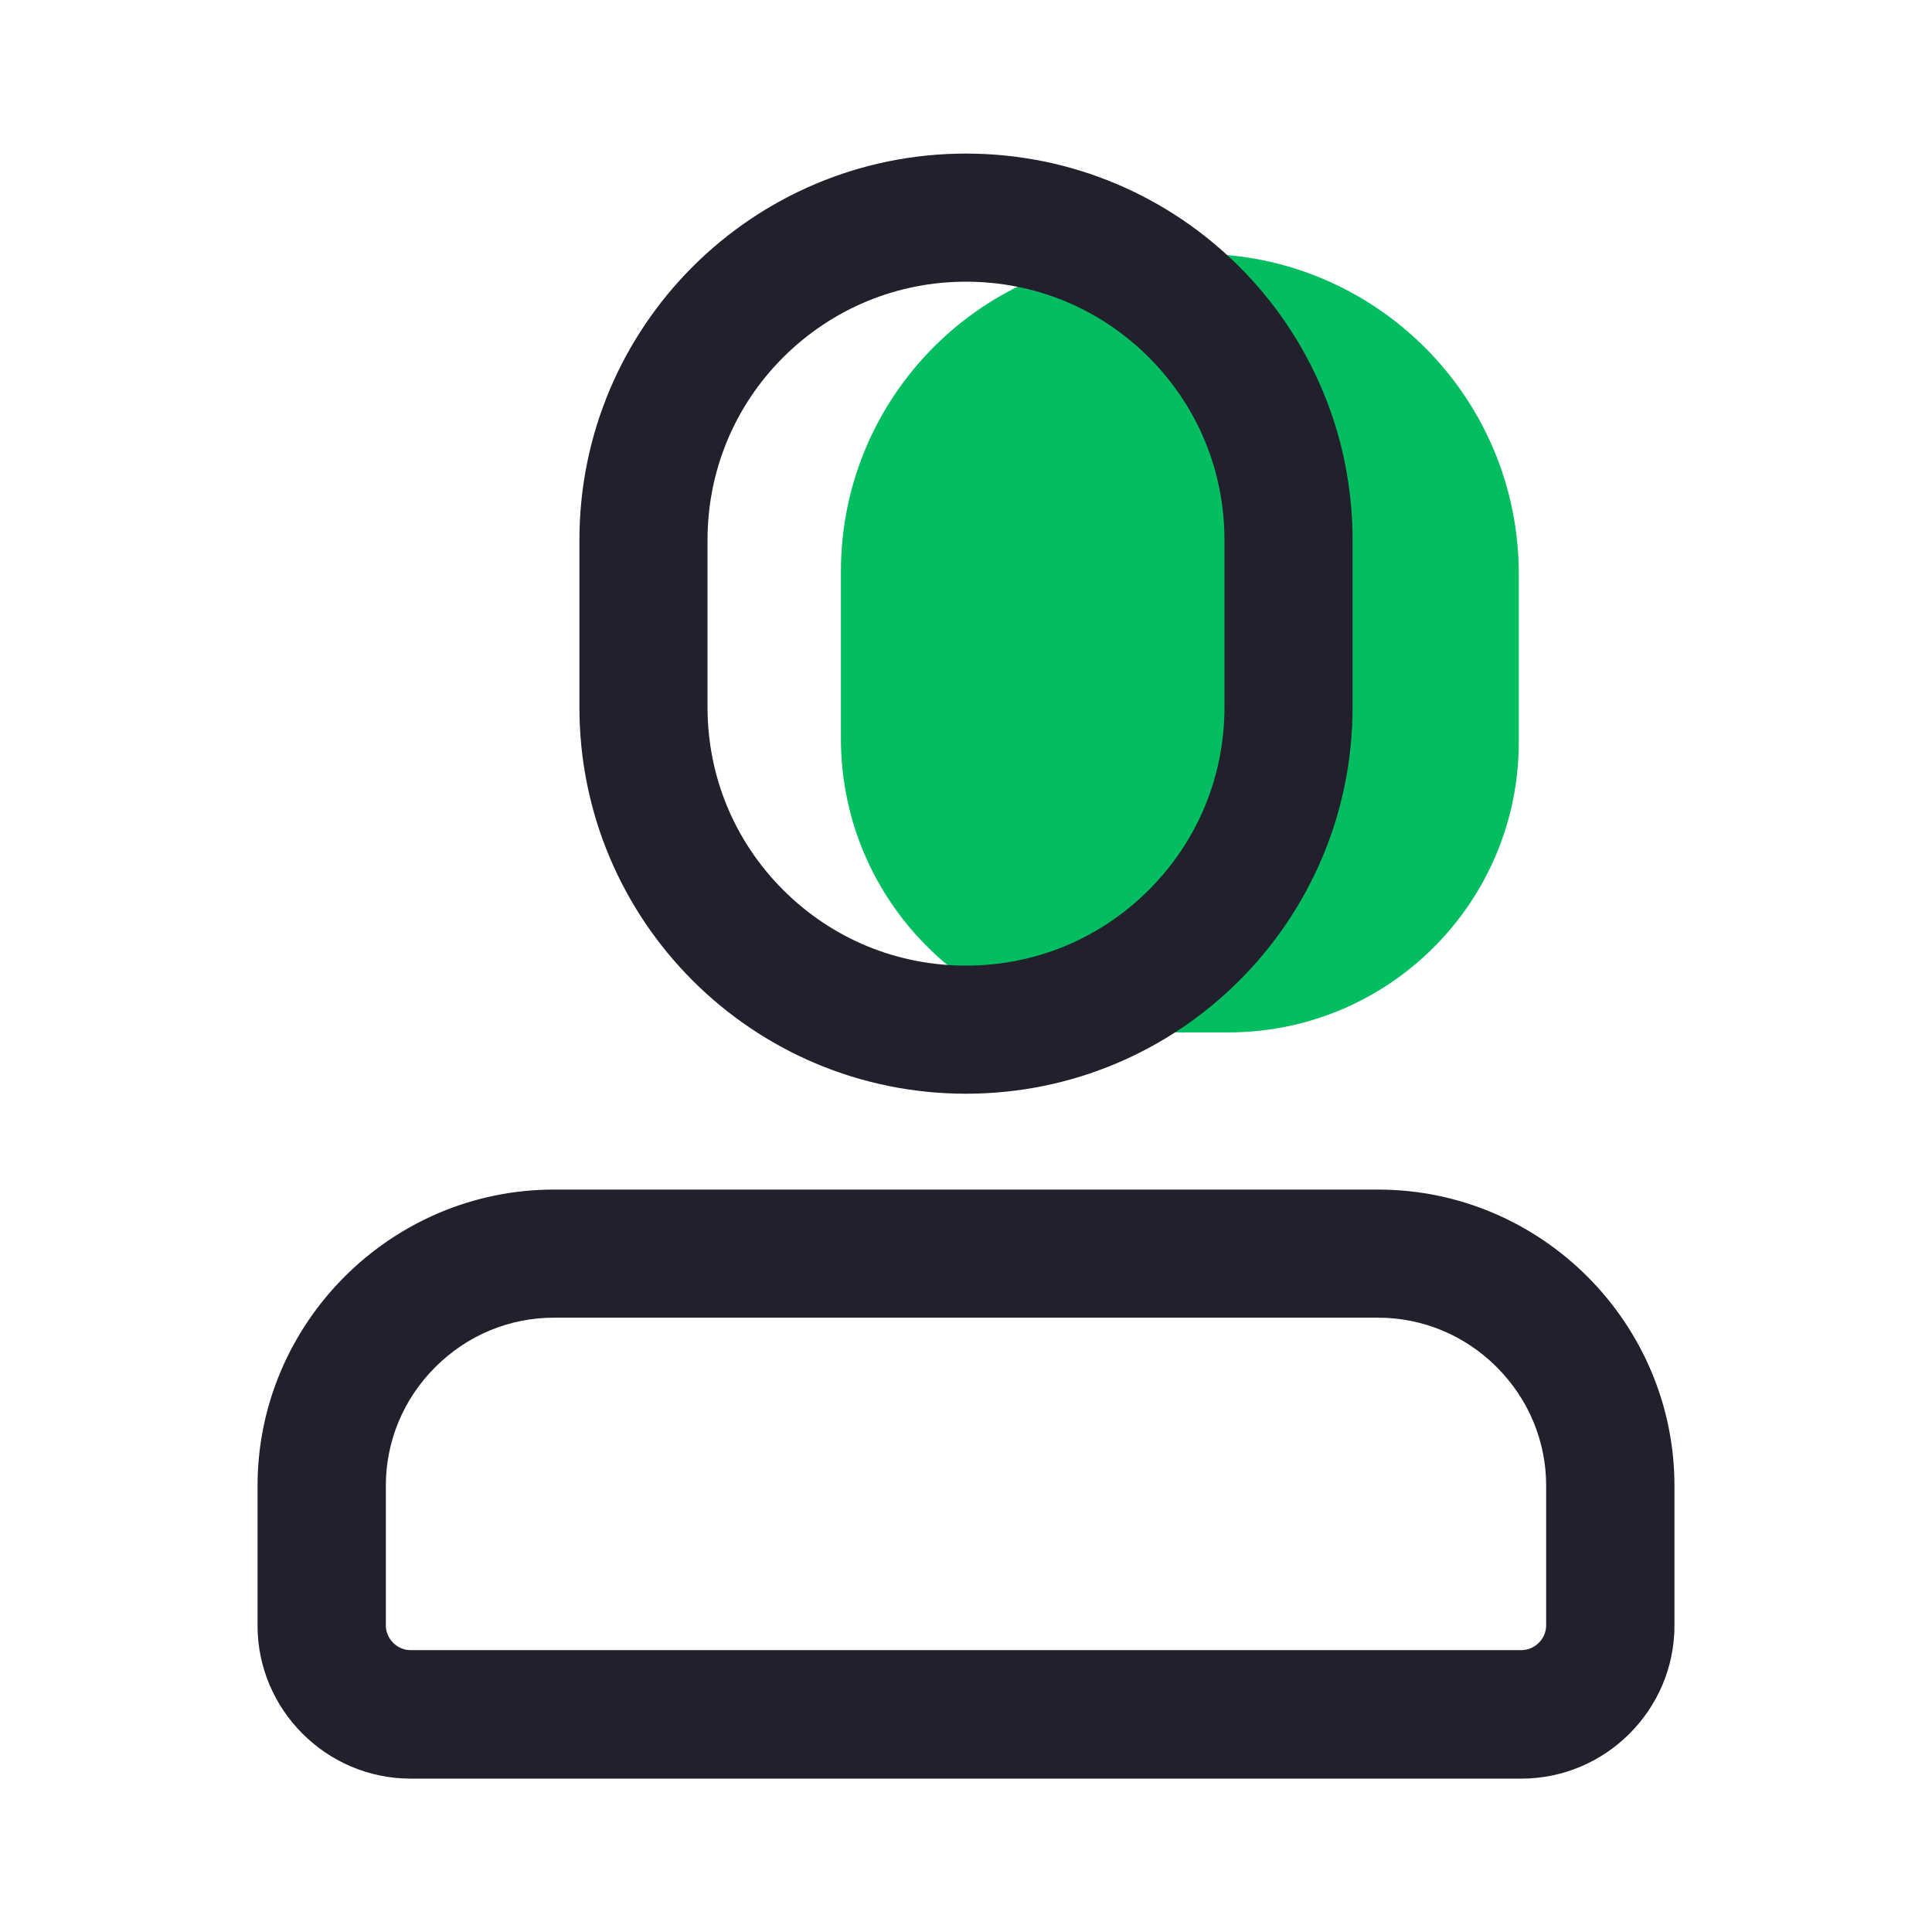 <?xml version="1.0" standalone="no"?><!DOCTYPE svg PUBLIC "-//W3C//DTD SVG 1.1//EN" "http://www.w3.org/Graphics/SVG/1.1/DTD/svg11.dtd"><svg class="icon" width="200px" height="200.00px" viewBox="0 0 1024 1024" version="1.1" xmlns="http://www.w3.org/2000/svg"><path d="M651 547.2h-49.6c-86 0-155.7-69.7-155.7-155.7v-88.6c0-93 75.4-168.4 168.4-168.4h21.1c93.8 0 169.8 76 169.8 169.8v88.9c0 85.1-68.9 154-154 154z" fill="#03BD61" /><path d="M512 149.3c36.6 0 71 14.2 96.9 40.1 25.9 25.9 40.1 60.3 40.1 96.9v88.5c0 36.6-14.2 71-40.1 96.9-25.9 25.9-60.3 40.1-96.9 40.1-36.6 0-71-14.2-96.9-40.1-25.9-25.9-40.1-60.3-40.1-96.9v-88.5c0-36.6 14.2-71 40.1-96.9 25.9-25.8 60.3-40.1 96.9-40.1m0-67.9c-113.2 0-204.9 91.7-204.9 204.9v88.5c0 113.2 91.7 204.9 204.9 204.9S716.9 488 716.9 374.8v-88.5c0-113.2-91.7-204.9-204.9-204.9zM730.4 698.4c23.6 0 46 9.3 62.9 26.2s26.2 39.3 26.2 62.9v74c0 7.1-6 13.1-13.1 13.1H217.6c-7.1 0-13.1-6-13.1-13.1v-74c0-23.6 9.3-46 26.2-62.9s39.3-26.2 62.9-26.2h436.8m0-67.9H293.6c-86.4 0-157.1 70.7-157.1 157.1v74c0 44.6 36.5 81.1 81.1 81.1h588.8c44.6 0 81.1-36.5 81.1-81.1v-74c0-86.5-70.7-157.1-157.1-157.1z" fill="#23202D" /></svg>